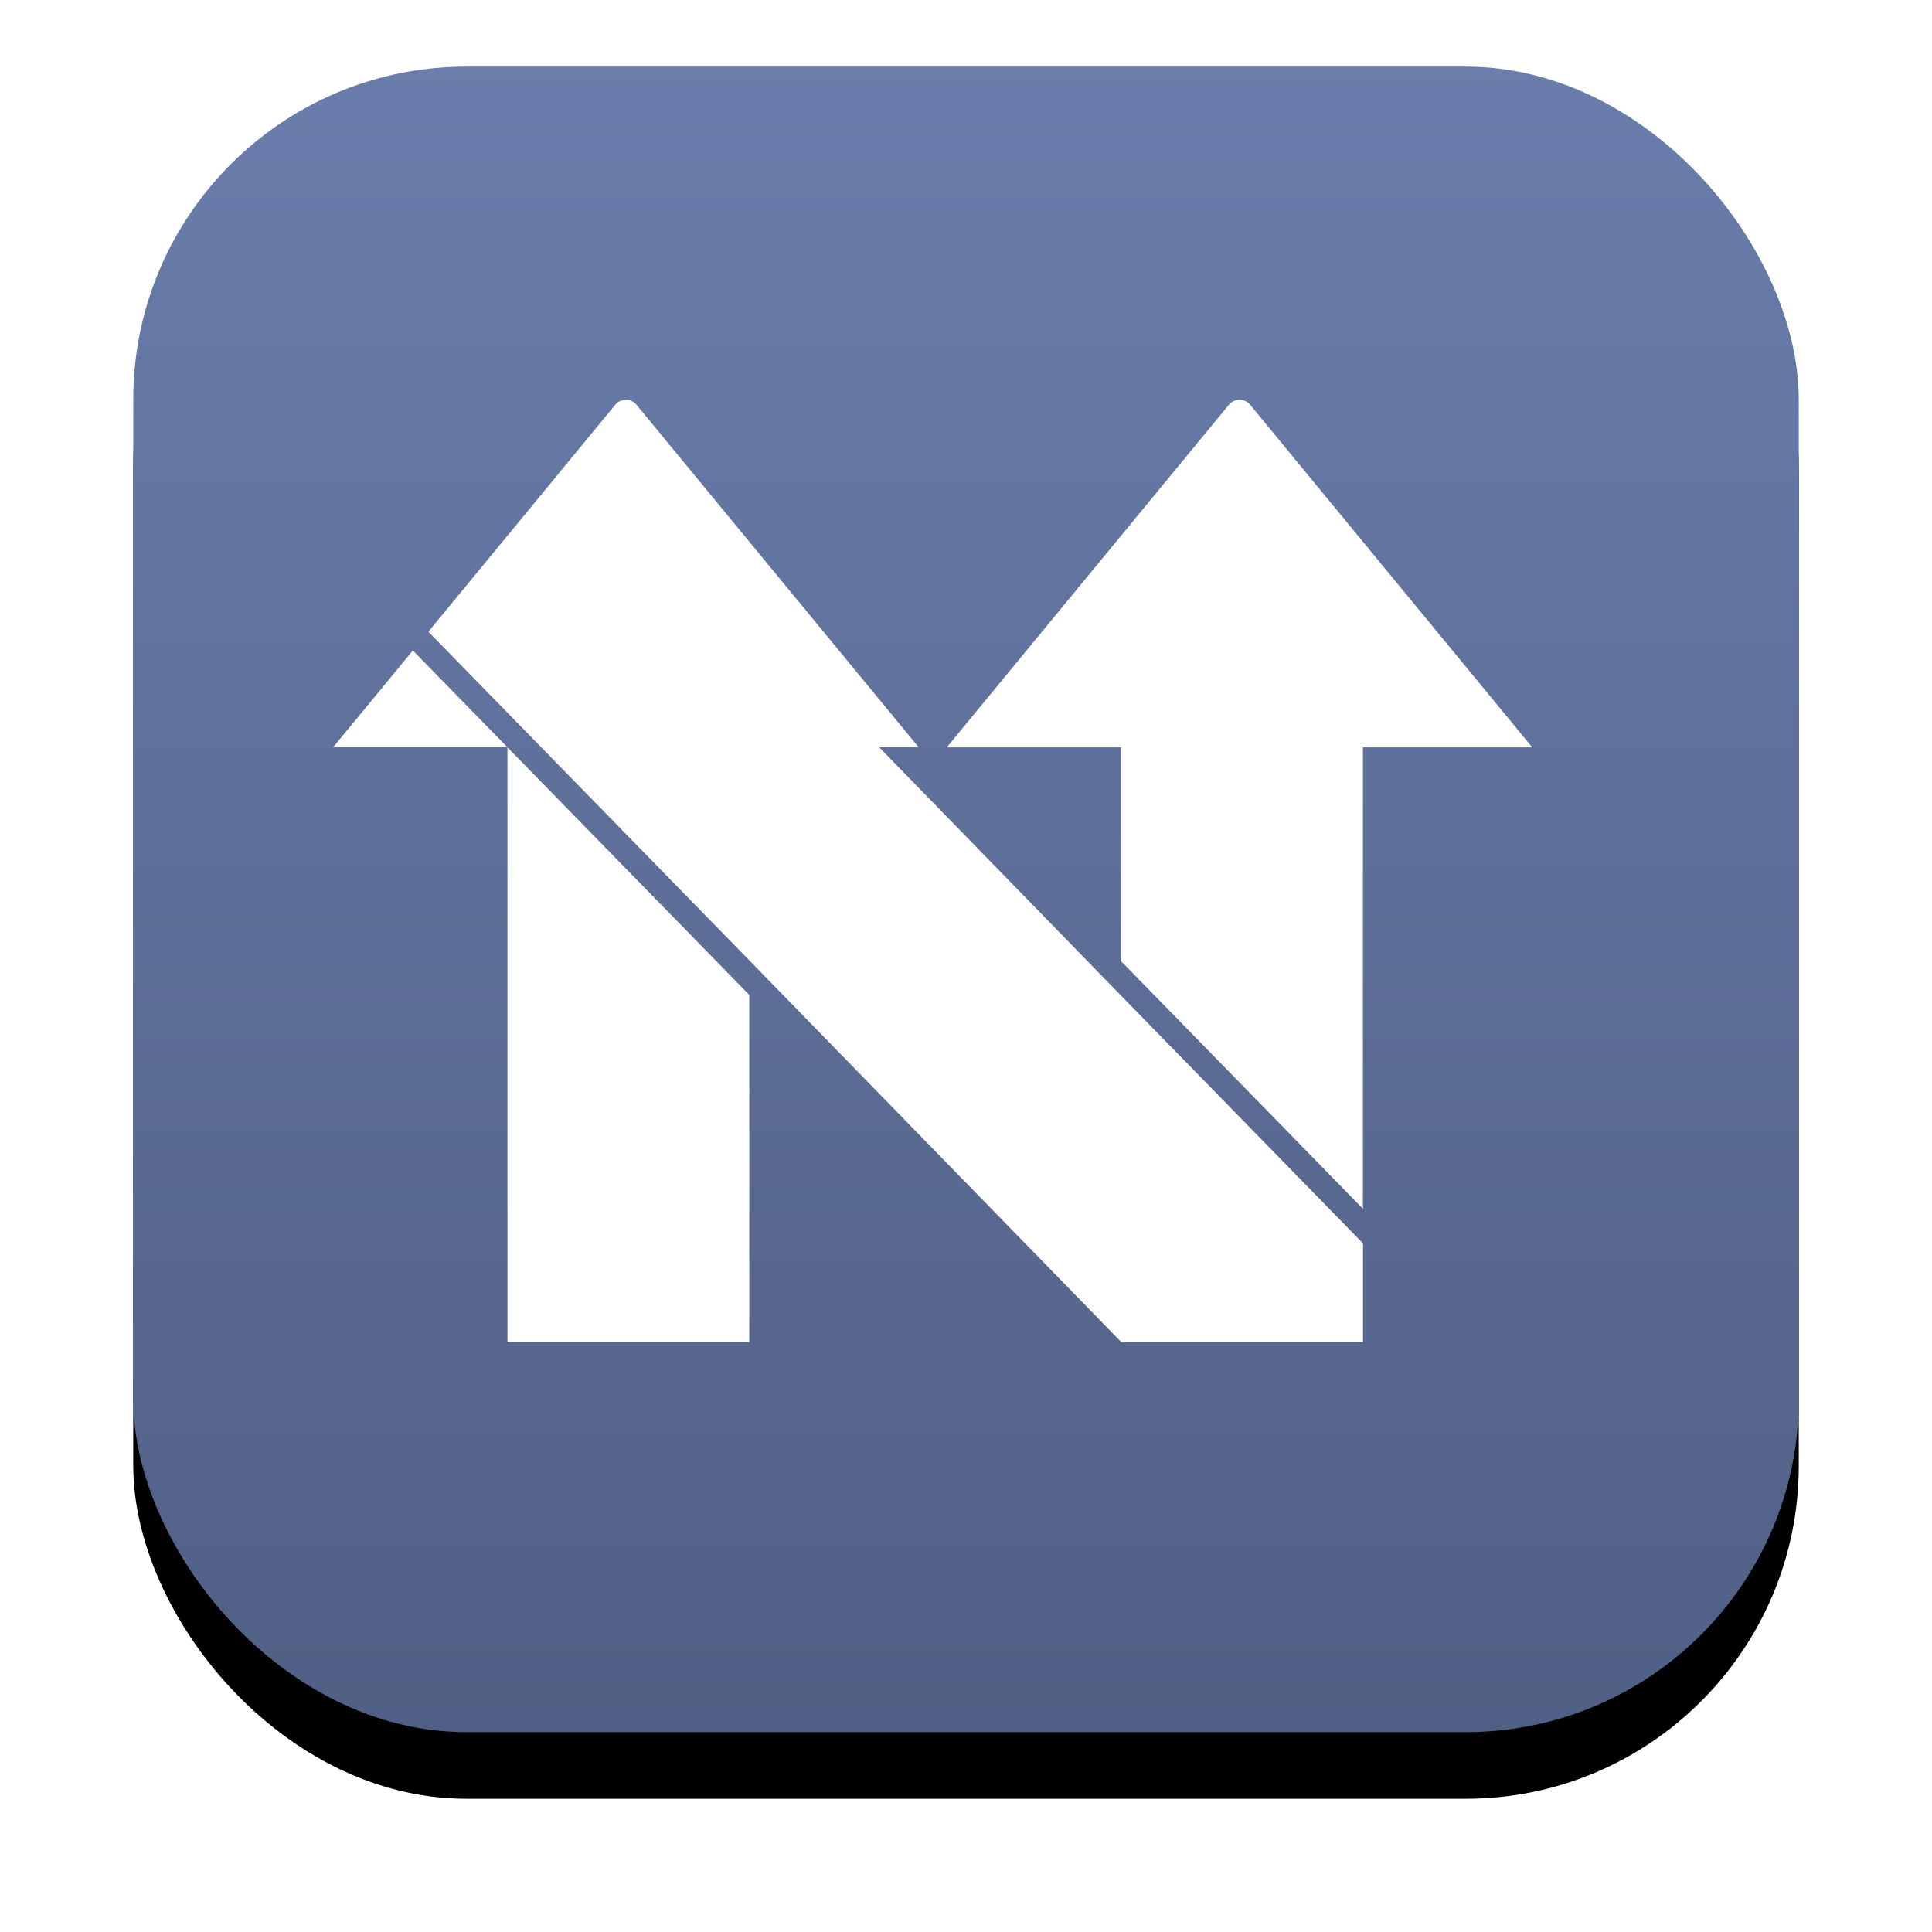 <svg width="29" height="29" viewBox="0 0 29 29" xmlns="http://www.w3.org/2000/svg" xmlns:xlink="http://www.w3.org/1999/xlink"><defs><linearGradient x1="50%" y1="0%" x2="50%" y2="100%" id="c"><stop stop-color="#6A7DAC" offset="0%"/><stop stop-color="#505F84" offset="100%"/></linearGradient><linearGradient x1="50%" y1="0%" x2="50%" y2="98.652%" id="d"><stop stop-color="#FFF" offset="0%"/><stop stop-color="#FFF" offset="100%"/></linearGradient><filter x="-14%" y="-10%" width="128%" height="128%" filterUnits="objectBoundingBox" id="a"><feOffset dy="1" in="SourceAlpha" result="shadowOffsetOuter1"/><feGaussianBlur stdDeviation="1" in="shadowOffsetOuter1" result="shadowBlurOuter1"/><feColorMatrix values="0 0 0 0 0 0 0 0 0 0 0 0 0 0 0 0 0 0 1 0" in="shadowBlurOuter1"/></filter><rect id="b" x="0" y="0" width="25" height="25" rx="5"/></defs><g fill="none" fill-rule="evenodd"><g transform="translate(2 1)"><use fill="#000" filter="url(#a)" xlink:href="#b"/><use fill="url(#c)" xlink:href="#b"/></g><path d="M4.395 0a.205.205 0 0 0-.16.076L1.43 3.482l4.817 4.933 5.582 5.728h3.63v-1.48l-3.63-3.717-3.632-3.729h.593L4.554.076A.205.205 0 0 0 4.394 0Zm9.051.076L9.211 5.218h2.617v3.21l3.63 3.716V5.218H18L13.765.076a.205.205 0 0 0-.318 0ZM0 5.217h2.617l-1.42-1.453L0 5.217Zm2.617 8.926h3.63V8.934l-3.63-3.716v8.925Z" transform="translate(5 6)" fill="url(#d)"/></g></svg>
